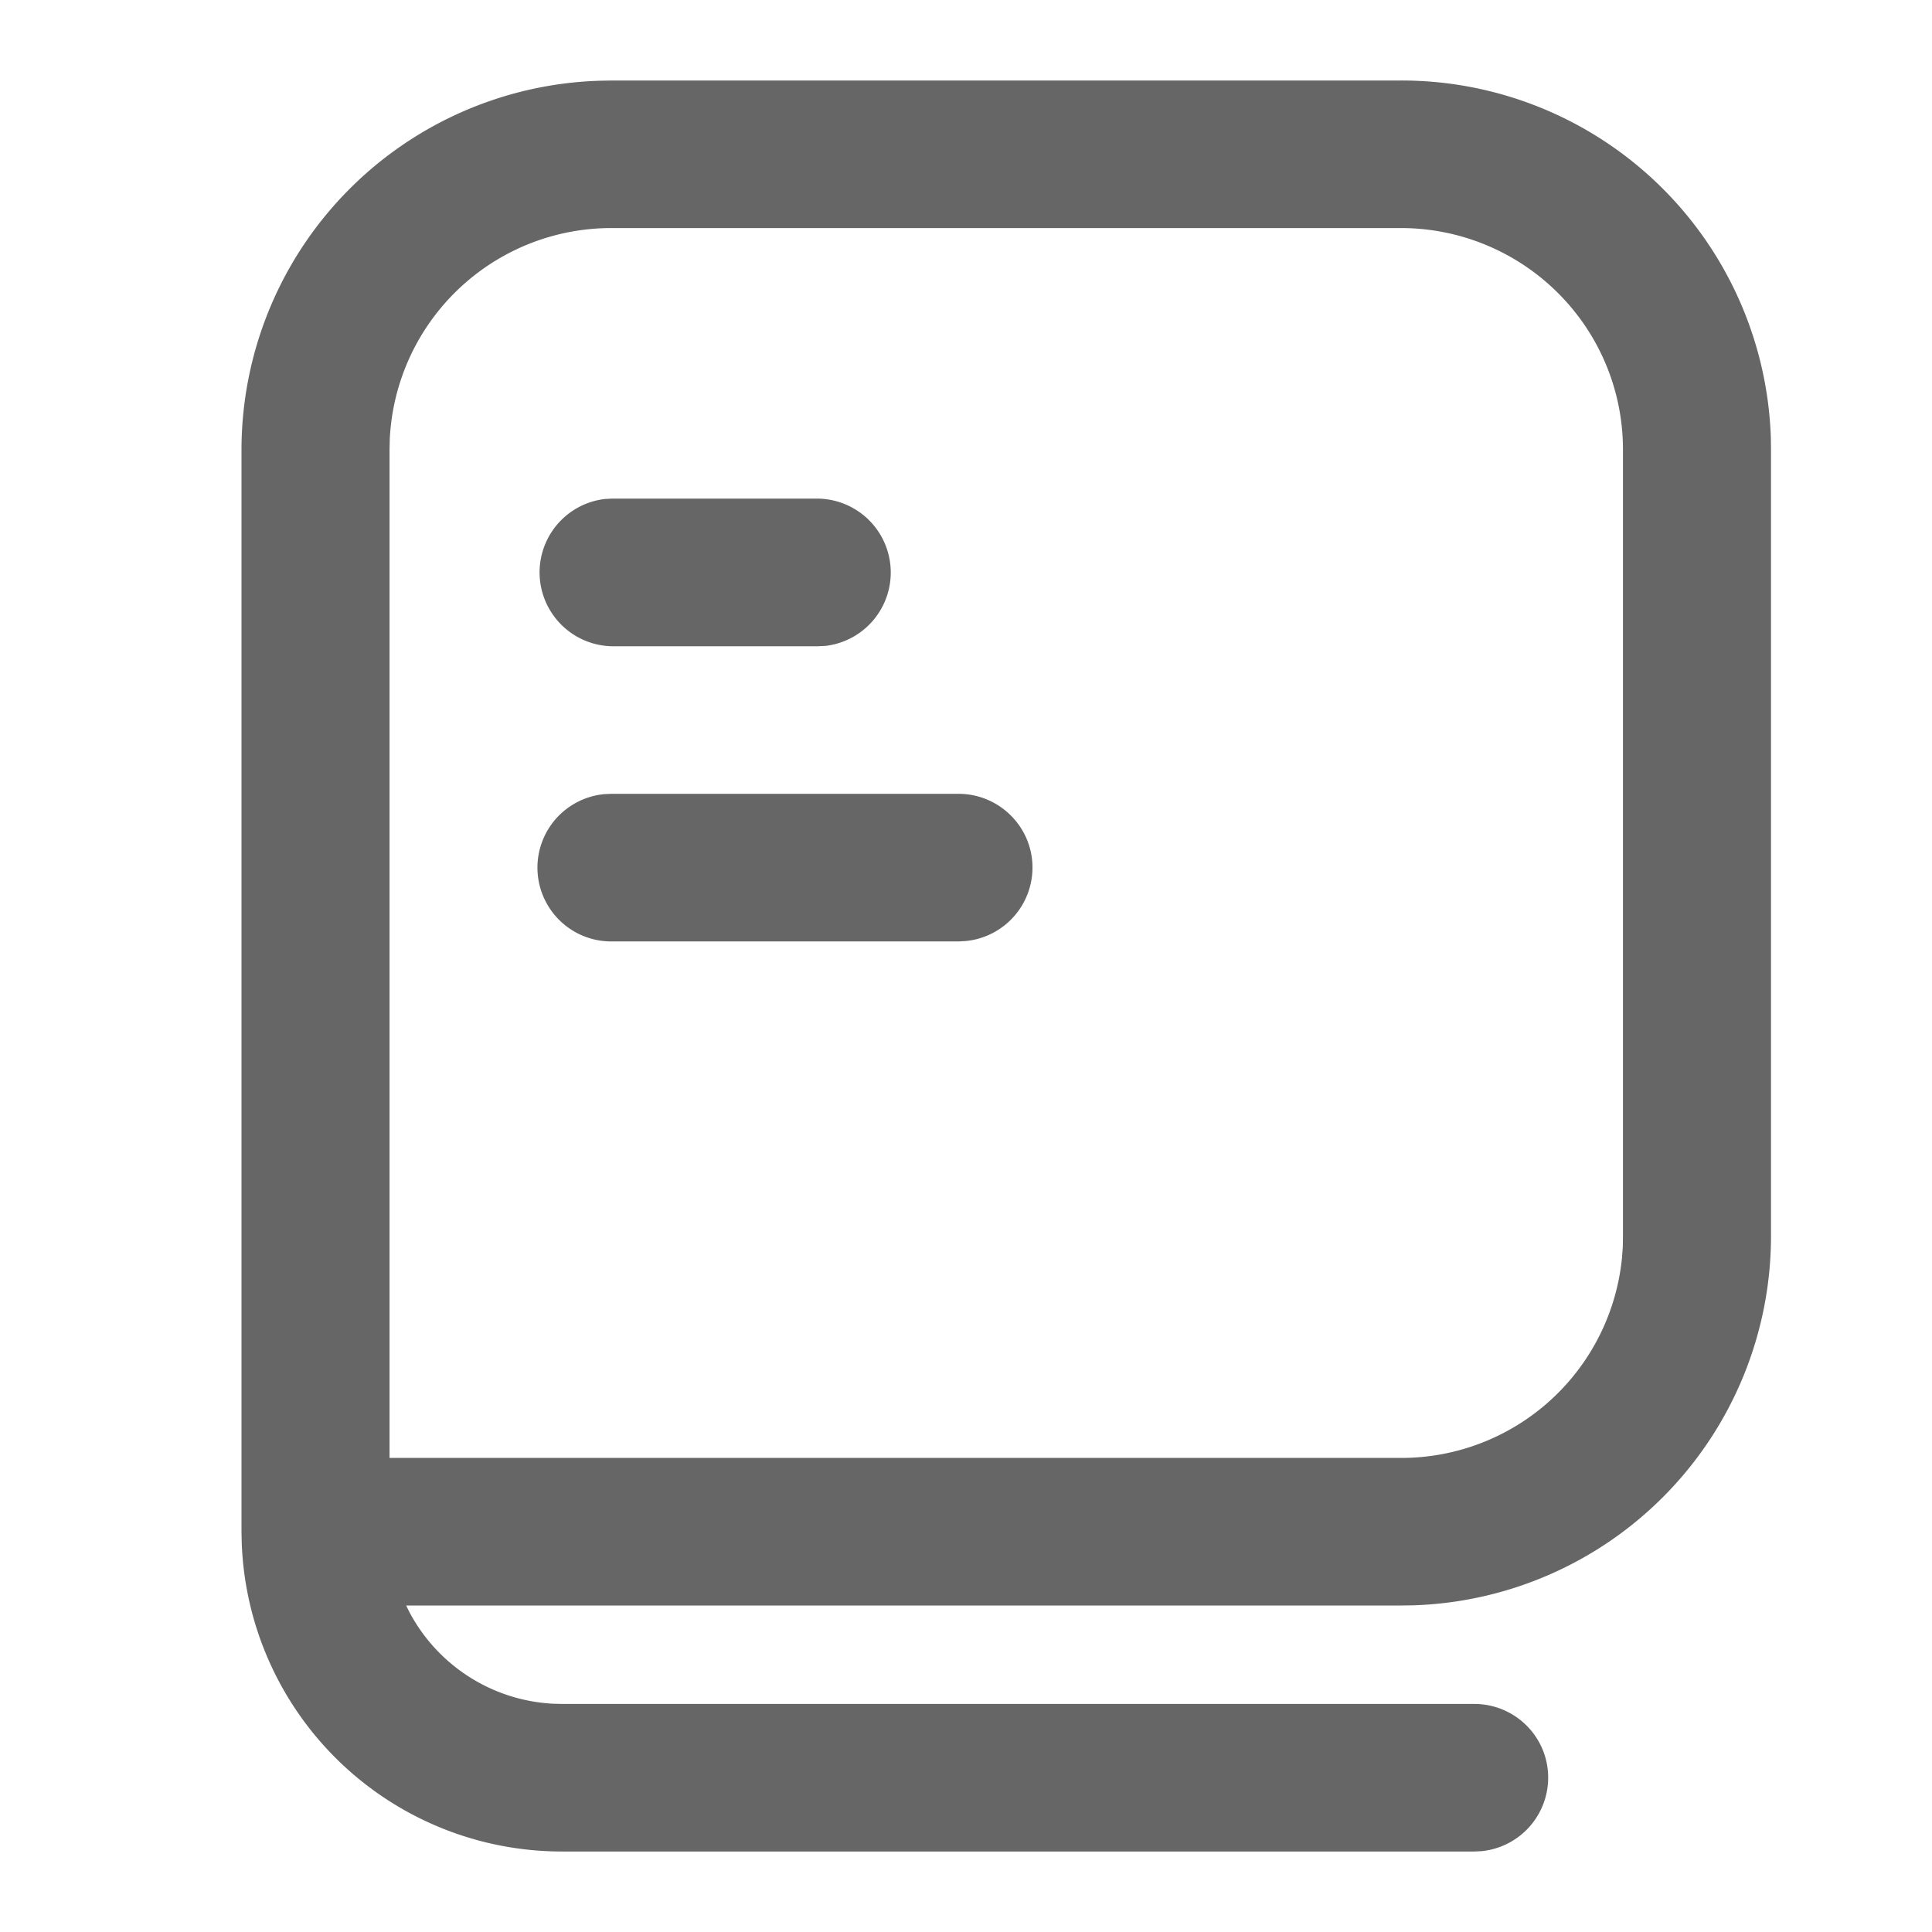 <?xml version="1.0" standalone="no"?><!DOCTYPE svg PUBLIC "-//W3C//DTD SVG 1.1//EN" "http://www.w3.org/Graphics/SVG/1.1/DTD/svg11.dtd"><svg class="icon" width="128px" height="128.00px" viewBox="0 0 1024 1024" version="1.1" xmlns="http://www.w3.org/2000/svg"><path fill="#666666" d="M742.528 42.667a195.84 195.84 0 0 1 196.053 189.227l0.085 6.315v417.195a195.84 195.84 0 0 1-189.781 195.456l-6.357 0.085H215.296l1.365 2.859a91.563 91.563 0 0 0 76.288 49.195l5.035 0.128h483.413c20.907 0 38.144 16.384 39.125 37.205a39.168 39.168 0 0 1-35.413 40.832l-3.755 0.171H297.941a169.771 169.771 0 0 1-169.813-163.413L128 811.861V238.208a195.84 195.84 0 0 1 189.781-195.413L324.139 42.667h418.389z m0 78.208H324.139a117.547 117.547 0 0 0-117.547 111.787l-0.128 5.547v534.528h536.064a117.547 117.547 0 0 0 117.163-106.197l0.427-5.589 0.085-5.547V238.208c0-31.104-12.373-60.928-34.475-82.944a117.845 117.845 0 0 0-83.2-34.389z m-234.539 299.861c20.907 0 38.187 16.384 39.211 37.205a39.168 39.168 0 0 1-35.413 40.832l-3.797 0.213h-183.893a39.125 39.125 0 0 1-3.755-78.08l3.797-0.171h183.893z m-74.411-156.459a39.168 39.168 0 0 1 3.797 78.08l-3.84 0.171H324.181a39.168 39.168 0 0 1-3.755-78.037l3.755-0.213h109.44z" /></svg>